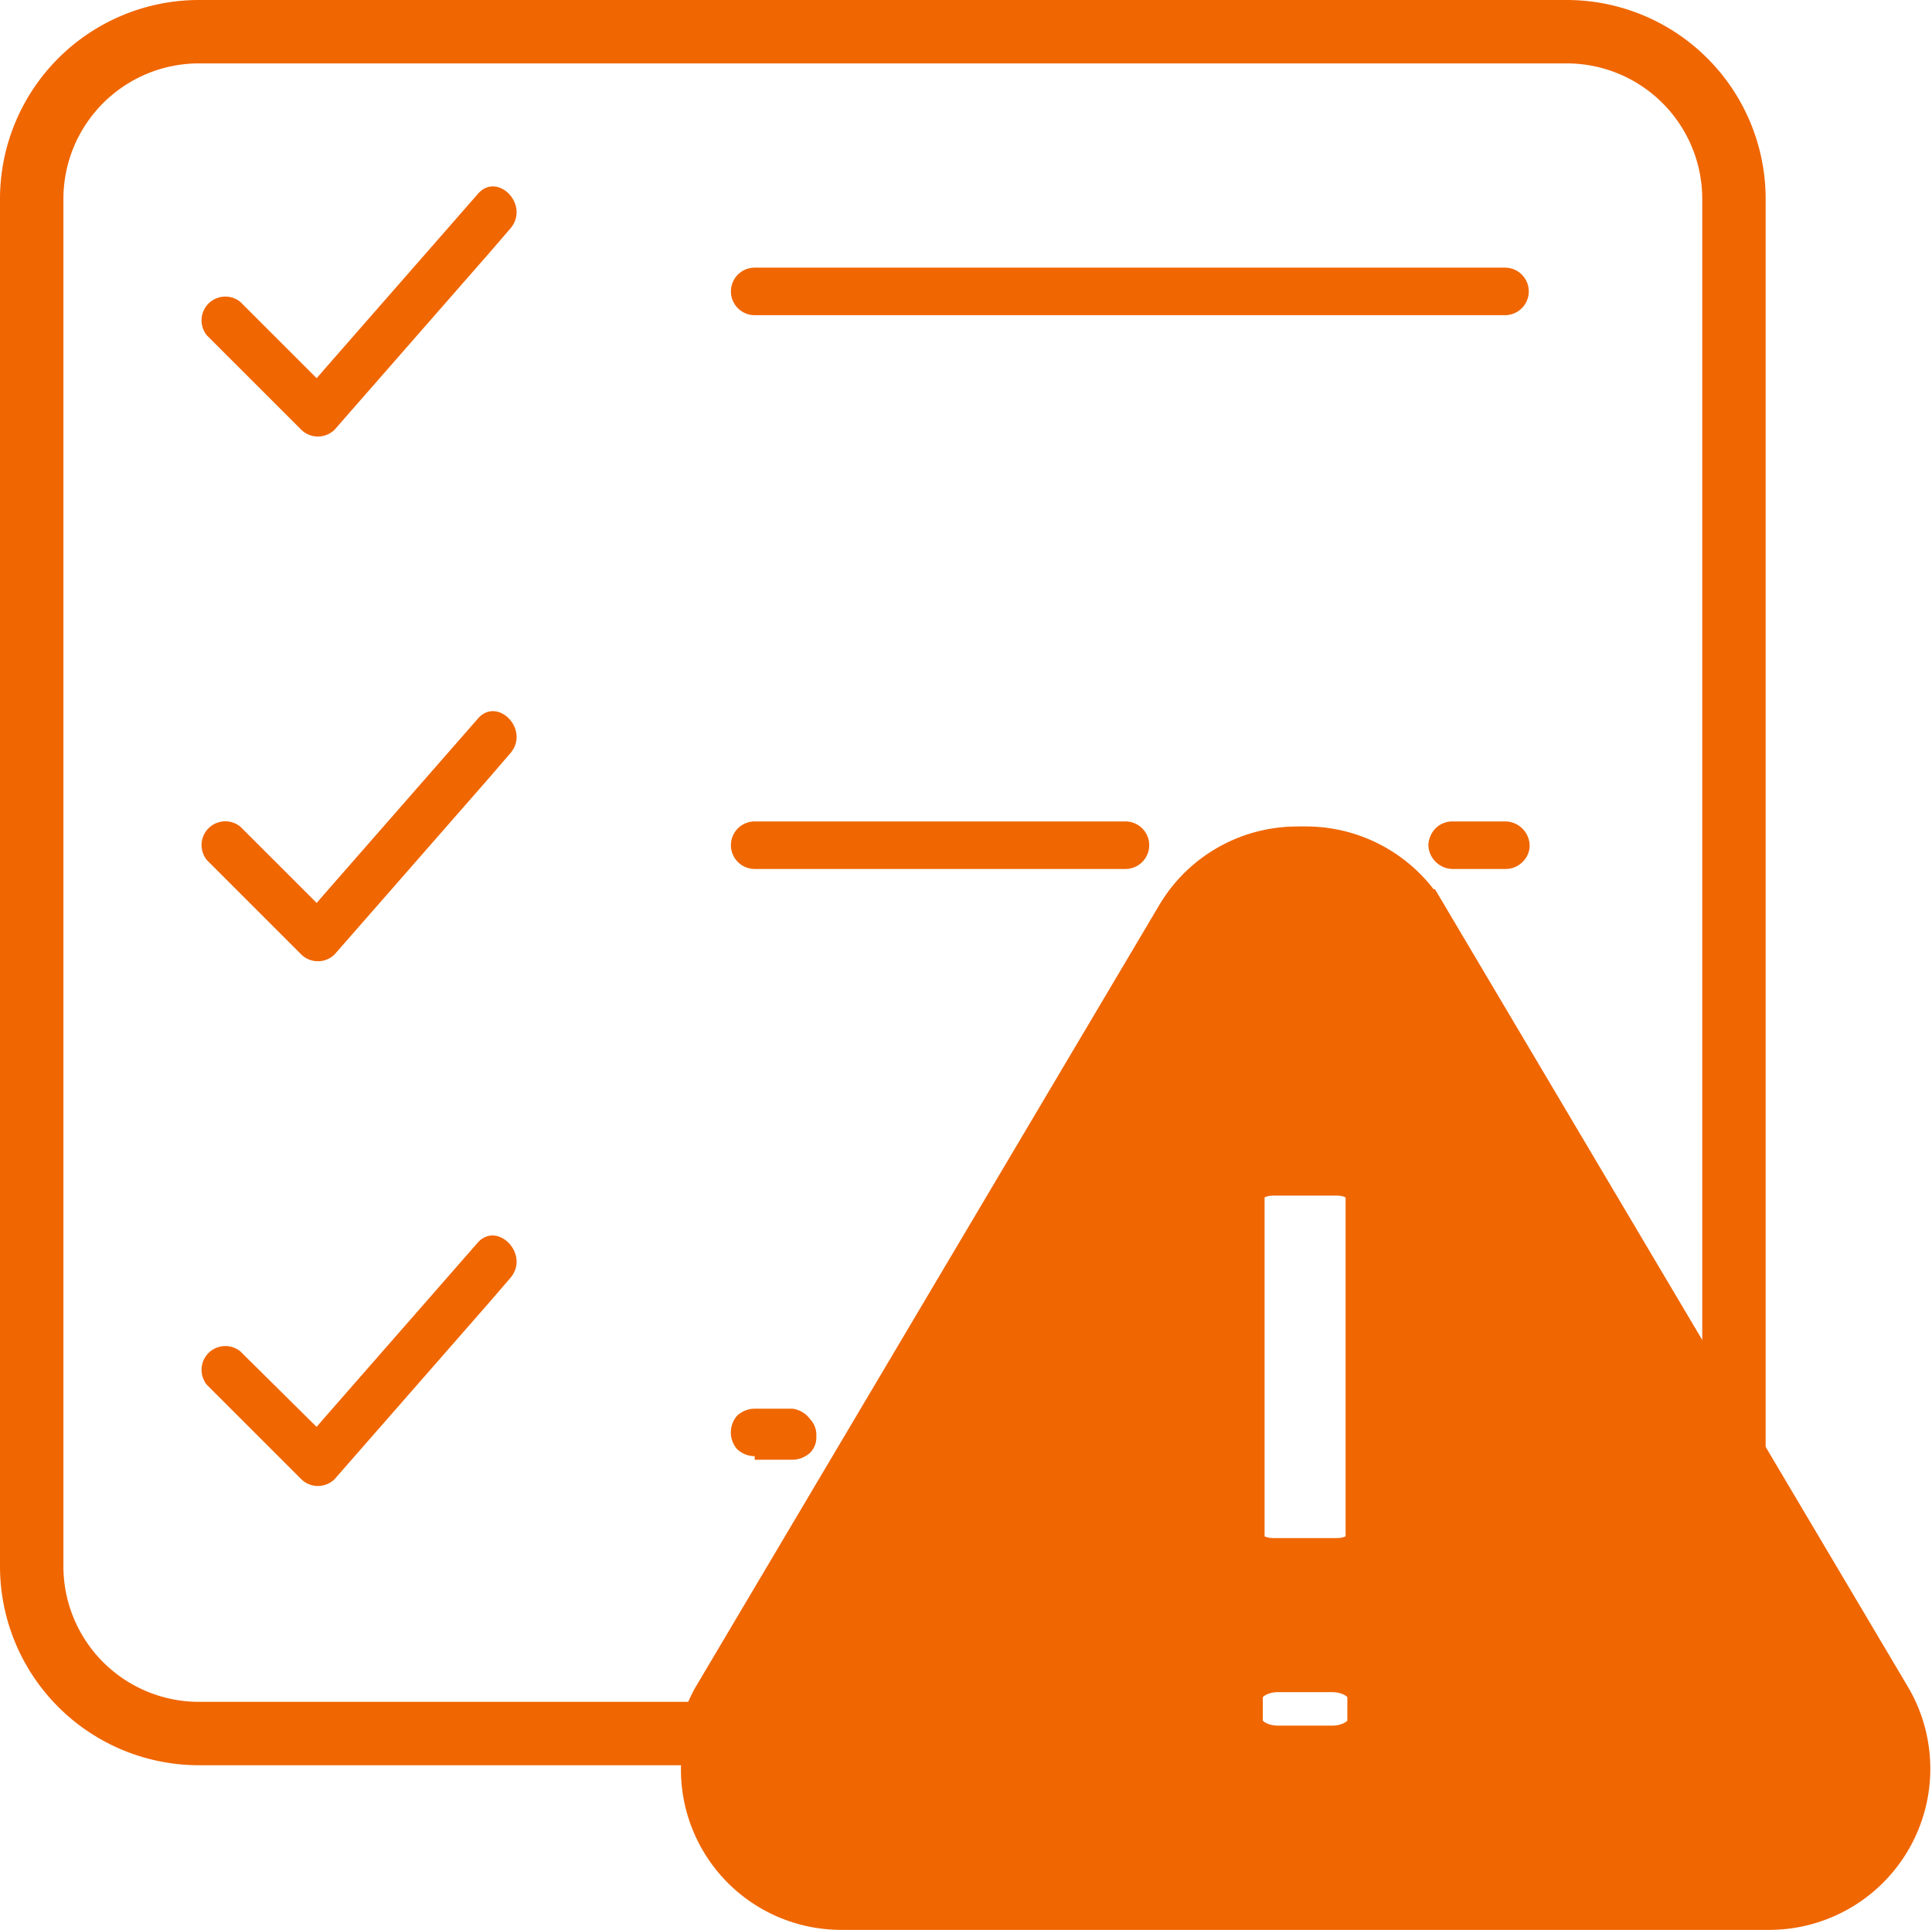 <svg id="risk-assessments" xmlns="http://www.w3.org/2000/svg" width="21.939" height="21.92" viewBox="0 0 21.939 21.92">
  <g id="Layer_2" data-name="Layer 2">
    <path id="Path_762" data-name="Path 762" d="M8.57,3.58h8.52a.27.27,0,1,0,0-.54H8.57a.27.27,0,1,0,0,.54Z" fill="#f06601"/>
    <path id="Path_763" data-name="Path 763" d="M8.57,9.87h4.21a.27.27,0,1,0,0-.54H8.57a.27.27,0,1,0,0,.54Z" fill="#f06601"/>
    <path id="Path_764" data-name="Path 764" d="M16.49,9.87h.61a.27.27,0,0,0,.19-.08.26.26,0,0,0,.08-.19.28.28,0,0,0-.27-.27h-.61a.27.27,0,0,0-.19.08.29.29,0,0,0-.08.19A.28.28,0,0,0,16.49,9.87Z" fill="#f06601"/>
    <path id="Path_765" data-name="Path 765" d="M8.57,16.58H9a.3.3,0,0,0,.2-.08.25.25,0,0,0,.07-.19.26.26,0,0,0-.07-.19A.3.3,0,0,0,9,16H8.57a.3.3,0,0,0-.2.08.29.29,0,0,0,0,.38.3.3,0,0,0,.2.08Z" fill="#f06601"/>
    <path id="Path_766" data-name="Path 766" d="M21.36,19.35l-5.27-8.89a1.47,1.47,0,0,0-2.52,0L8.3,19.35a1.46,1.46,0,0,0,1.26,2.21H20.1a1.47,1.47,0,0,0,1.26-2.21ZM14,13.56c0-.19.2-.34.46-.34h.72c.26,0,.46.15.46.34v3.93c0,.19-.2.34-.46.34h-.72c-.26,0-.46-.15-.46-.34Zm1.66,6c0,.22-.24.4-.53.4h-.62c-.29,0-.53-.18-.53-.4v-.3c0-.22.24-.4.53-.4h.62c.29,0,.53.18.53.4Z" fill="#f06601" stroke="#f06601" stroke-miterlimit="10" stroke-width="0.72"/>
    <path id="Path_767" data-name="Path 767" d="M8.2,19.36l5.27-8.89a1.46,1.46,0,0,1,2.52,0l3.7,6.24V2.26a1.9,1.9,0,0,0-1.9-1.9H2.26a1.9,1.9,0,0,0-1.9,1.9V17.79a1.9,1.9,0,0,0,1.9,1.9h5.8a2.33,2.33,0,0,1,.14-.33Z" fill="none" stroke="#f06601" stroke-miterlimit="10" stroke-width="0.72"/>
    <path id="Path_768" data-name="Path 768" d="M2.35,3.81,3.42,4.88a.27.27,0,0,0,.38,0l1.75-2,.25-.29c.22-.27-.16-.65-.38-.38l-1.75,2-.25.29H3.8L2.73,3.43a.27.27,0,0,0-.38.38Z" fill="#f06601"/>
    <path id="Path_769" data-name="Path 769" d="M2.35,9.77l1.07,1.07a.27.27,0,0,0,.38,0l1.75-2,.25-.29c.22-.27-.16-.65-.38-.38l-1.75,2-.25.29H3.8L2.73,9.39a.27.27,0,0,0-.38.38Z" fill="#f06601"/>
    <path id="Path_770" data-name="Path 770" d="M2.35,15.73,3.42,16.8a.27.27,0,0,0,.38,0l1.75-2,.25-.29c.22-.27-.16-.65-.38-.39l-1.75,2-.25.29H3.8L2.73,15.35a.27.27,0,0,0-.38.38Z" fill="#f06601"/>
  </g>
</svg>
